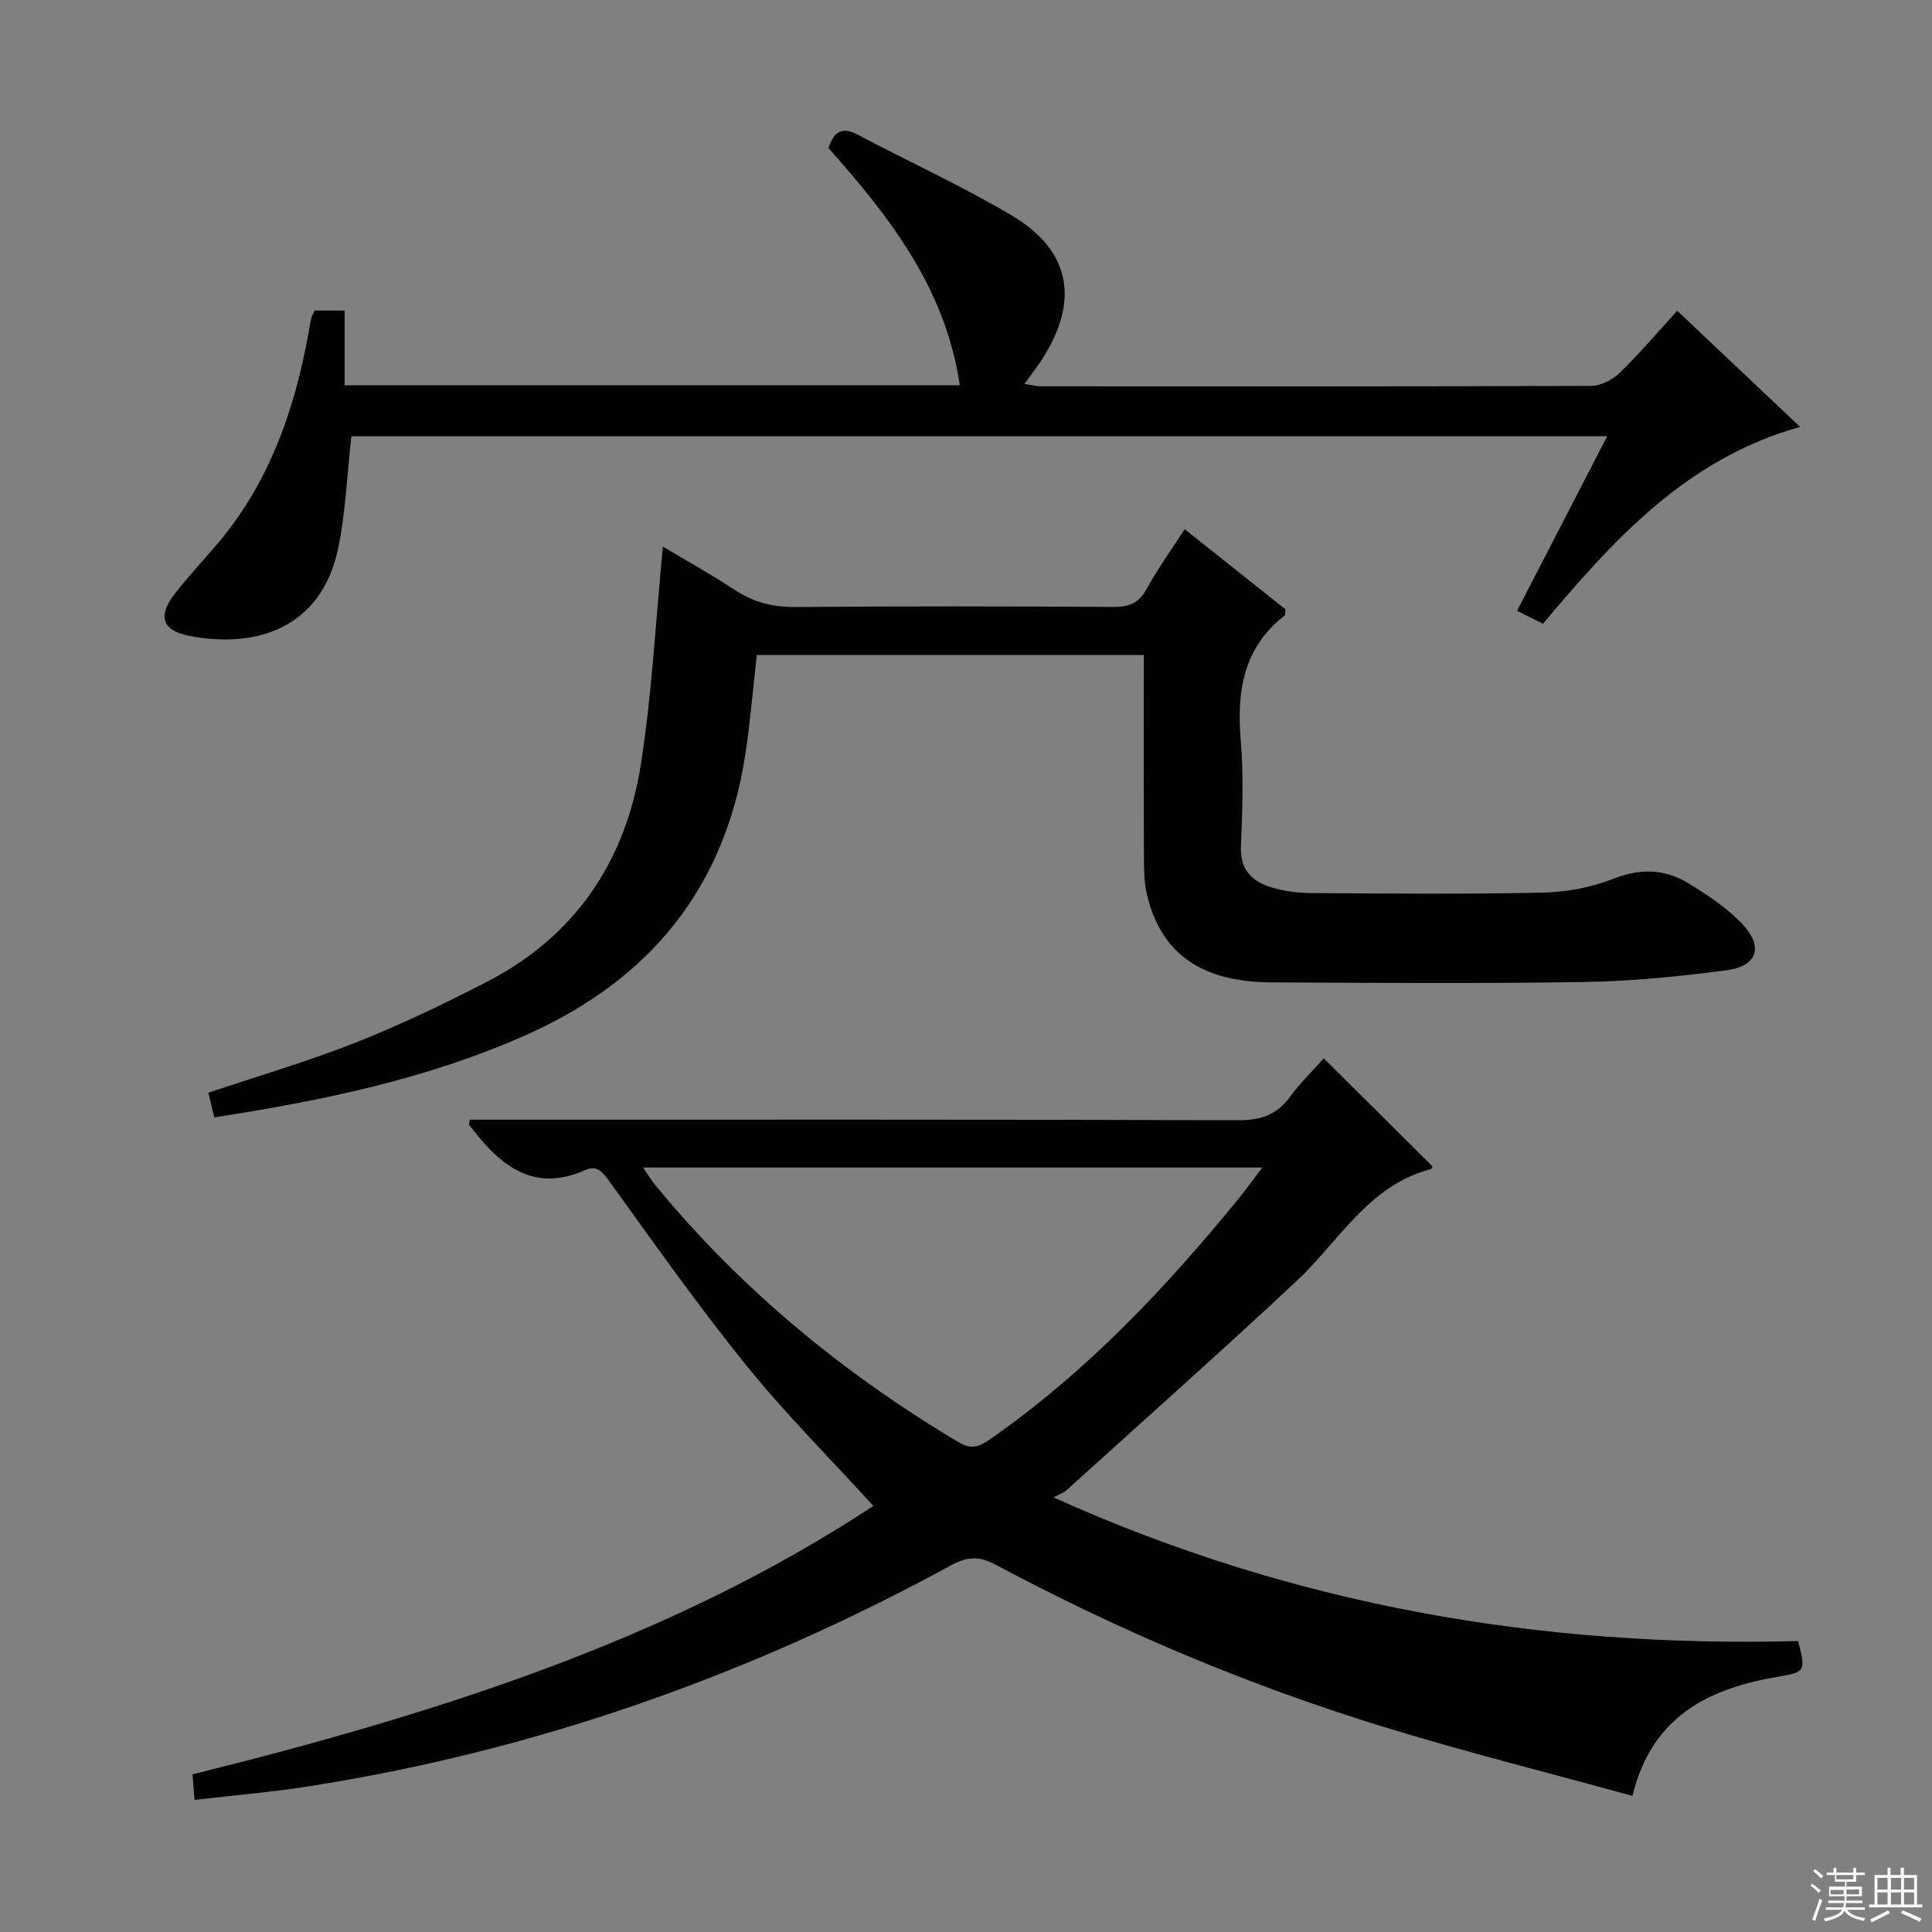 <svg enable-background="new 0 0 400 400" viewBox="0 0 400 400" xmlns="http://www.w3.org/2000/svg"><rect x="0" y="0" width="400" height="400" fill="#808080" stroke="none"/><g fill="#010102"><path d="m180.82 311.79c-8.93-9.81-18.14-19.01-26.28-29.07-9.91-12.26-19.02-25.17-28.25-37.97-1.45-2.01-2.64-3.61-5.03-2.54-10.41 4.68-17.23-.49-23.23-8.17-.31-.39-.64-.77-.91-1.18-.07-.1.03-.3.13-1.04h5.16c51.32 0 102.65-.06 153.97.11 4.6.02 7.91-1.08 10.64-4.77 2.16-2.92 4.78-5.49 7.05-8.05 7.63 7.59 15.06 14.97 22.52 22.39-.08.12-.2.51-.41.57-12.92 3.4-18.95 14.96-27.81 23.23-15.68 14.64-31.72 28.9-47.63 43.3-.48.44-1.16.65-2.62 1.42 49.91 22.51 101.13 31.14 154.15 29.74 1.67 6.28 1.43 6.44-4.11 7.38-14.27 2.42-26.14 8.08-30.18 24.68-17.47-4.81-34.67-9.11-51.59-14.31-27.85-8.55-54.62-19.86-80.32-33.59-3.34-1.79-5.79-1.67-9.12.14-41.79 22.78-86.07 38.45-133.17 45.8-7.67 1.2-15.43 1.84-23.5 2.79-.16-2.07-.27-3.49-.42-5.29 50.09-12.44 98.86-27.8 140.96-55.57zm-47.67-70.07c1.05 1.53 1.69 2.63 2.49 3.6 17.73 21.59 38.94 39.05 62.9 53.32 2.82 1.68 4.54.67 6.64-.8 19.85-13.86 36.26-31.26 51.45-49.92 1.49-1.83 2.87-3.76 4.72-6.2-43.21 0-85.41 0-128.2 0z"/><path d="m44.36 231.34c-.49-2.07-.83-3.49-1.22-5.1 10.28-3.46 20.61-6.48 30.58-10.42 9.24-3.65 18.25-7.99 27.09-12.55 18.35-9.45 28.75-25.05 31.88-45.05 2.31-14.72 3.06-29.69 4.55-45.05 4.52 2.7 9.79 5.62 14.81 8.92 3.9 2.57 7.91 3.63 12.62 3.59 21.99-.19 43.98-.15 65.97-.02 3.22.02 5.2-.88 6.78-3.77 2.22-4.06 4.96-7.85 7.86-12.33 7.15 5.68 14.08 11.2 20.89 16.62-.11.67-.05 1.14-.23 1.28-8.53 6.67-9.91 15.65-9.06 25.77.61 7.28.35 14.66.04 21.98-.21 4.74 2.18 7.22 6.13 8.45 2.66.83 5.55 1.22 8.33 1.24 15.99.11 31.99.25 47.97-.09 4.89-.11 10.02-1.04 14.55-2.83 5.63-2.22 10.73-2.13 15.66.89 3.93 2.41 7.93 5.03 11.08 8.34 4.57 4.79 3.24 8.83-3.23 9.68-9.69 1.27-19.48 2.26-29.25 2.42-21.65.35-43.31.19-64.97.08-14.47-.08-22.75-5.94-25.7-18.04-.62-2.54-.64-5.26-.65-7.9-.06-13.81-.03-27.62-.03-41.85-26.88 0-53.42 0-80.12 0-.77 6.77-1.33 13.66-2.36 20.48-4.23 27.83-19.84 46.8-45.34 58.17-20.51 9.15-42.19 13.61-64.63 17.09z"/><path d="m347.25 64.34c8.63 8.16 16.83 15.9 25.44 24.04-23.47 6.57-38.56 23.3-53.24 40.77-1.73-.87-3.35-1.69-5.36-2.7 6.21-12.01 12.33-23.87 18.66-36.13-87.29 0-173.83 0-260 0-.91 8-1.18 15.83-2.78 23.38-3.43 16.14-16.74 20.77-31 17.9-5.46-1.1-6.29-4.15-2.81-8.62 2.55-3.28 5.35-6.37 8.09-9.5 11.22-12.8 16.66-28.14 19.63-44.56.18-.98.32-1.97.54-2.94.11-.48.38-.92.71-1.68h6.22v15.46h127.36c-2.92-20.02-14.58-34.95-27.18-49.1 1.13-3.54 2.89-4.46 6.08-2.76 10.56 5.59 21.48 10.56 31.75 16.64 14.37 8.5 13.27 20.34 5.12 31.71-.68.94-1.38 1.87-2.39 3.23 1.34.2 2.38.5 3.41.5 37.98.02 75.96.06 113.94-.09 1.98-.01 4.39-1.24 5.86-2.66 4.06-3.92 7.71-8.25 11.95-12.89z"/></g><path d="m374.8 390.4.4-.4c.7.5 1.3 1 1.8 1.4l-.5.5c-.5-.6-1.1-1.1-1.7-1.5zm1 7.3-.6-.3c.5-1.4 1.1-2.8 1.5-4.3.2.1.4.2.6.3-.5 1.3-1 2.8-1.5 4.3zm-.4-10.3.4-.4c.4.3 1 .8 1.7 1.4l-.5.5c-.4-.5-1-1-1.6-1.5zm2.5.3h1.7v-1h.6v1h3.5v-1h.6v1h1.8v.5h-1.8v1.4h-2v1h3.2v2h-3.2v.9h3.3v.5h-3.4c0 .3-.1.6-.1.9h4v.5h-3.7c.7.9 1.9 1.5 3.8 1.7-.1.2-.2.4-.3.6-2.1-.4-3.5-1.1-4-2.1-.4 1-1.8 1.7-4 2.2-.1-.2-.2-.4-.3-.6 2.1-.4 3.4-1 3.8-1.8h-3.4v-.5h3.6c.1-.3.1-.6.2-.9h-3.3v-.5h3.4c0-.3 0-.6 0-.9h-3.2v-2h3.3v-1h-2.1v-1.4h-1.7v-.5zm1.1 3.5v1h2.7c0-.3 0-.4 0-.4 0-.1 0-.2 0-.2 0-.1 0-.2 0-.3h-2.7zm1.2-3v.9h3.5v-.9zm4.7 3h-2.6v.6.4h2.6z" fill="#fbfcfa"/><path d="m393.6 386.7h.6v1.5h2.7v6.1h1.1v.6h-11v-.6h1.1v-6.1h2.7v-1.5h.6v1.5h2.1v-1.5zm-2.7 8.8.4.6c-1.2.6-2.5 1.3-3.8 1.9-.1-.2-.2-.4-.3-.6 1.2-.6 2.5-1.2 3.7-1.9zm-2.2-6.7v2.4h2.1v-2.4zm0 3v2.5h2.1v-2.5zm2.8-3v2.4h2.1v-2.4zm0 3v2.5h2.1v-2.5zm6 6.1c-1.4-.7-2.7-1.3-3.9-1.8l.3-.6c1.5.6 2.7 1.2 3.9 1.7zm-1.2-9.1h-2.1v2.4h2.1zm-2.1 3v2.5h2.1v-2.5z" fill="#fbfcfa"/></svg>